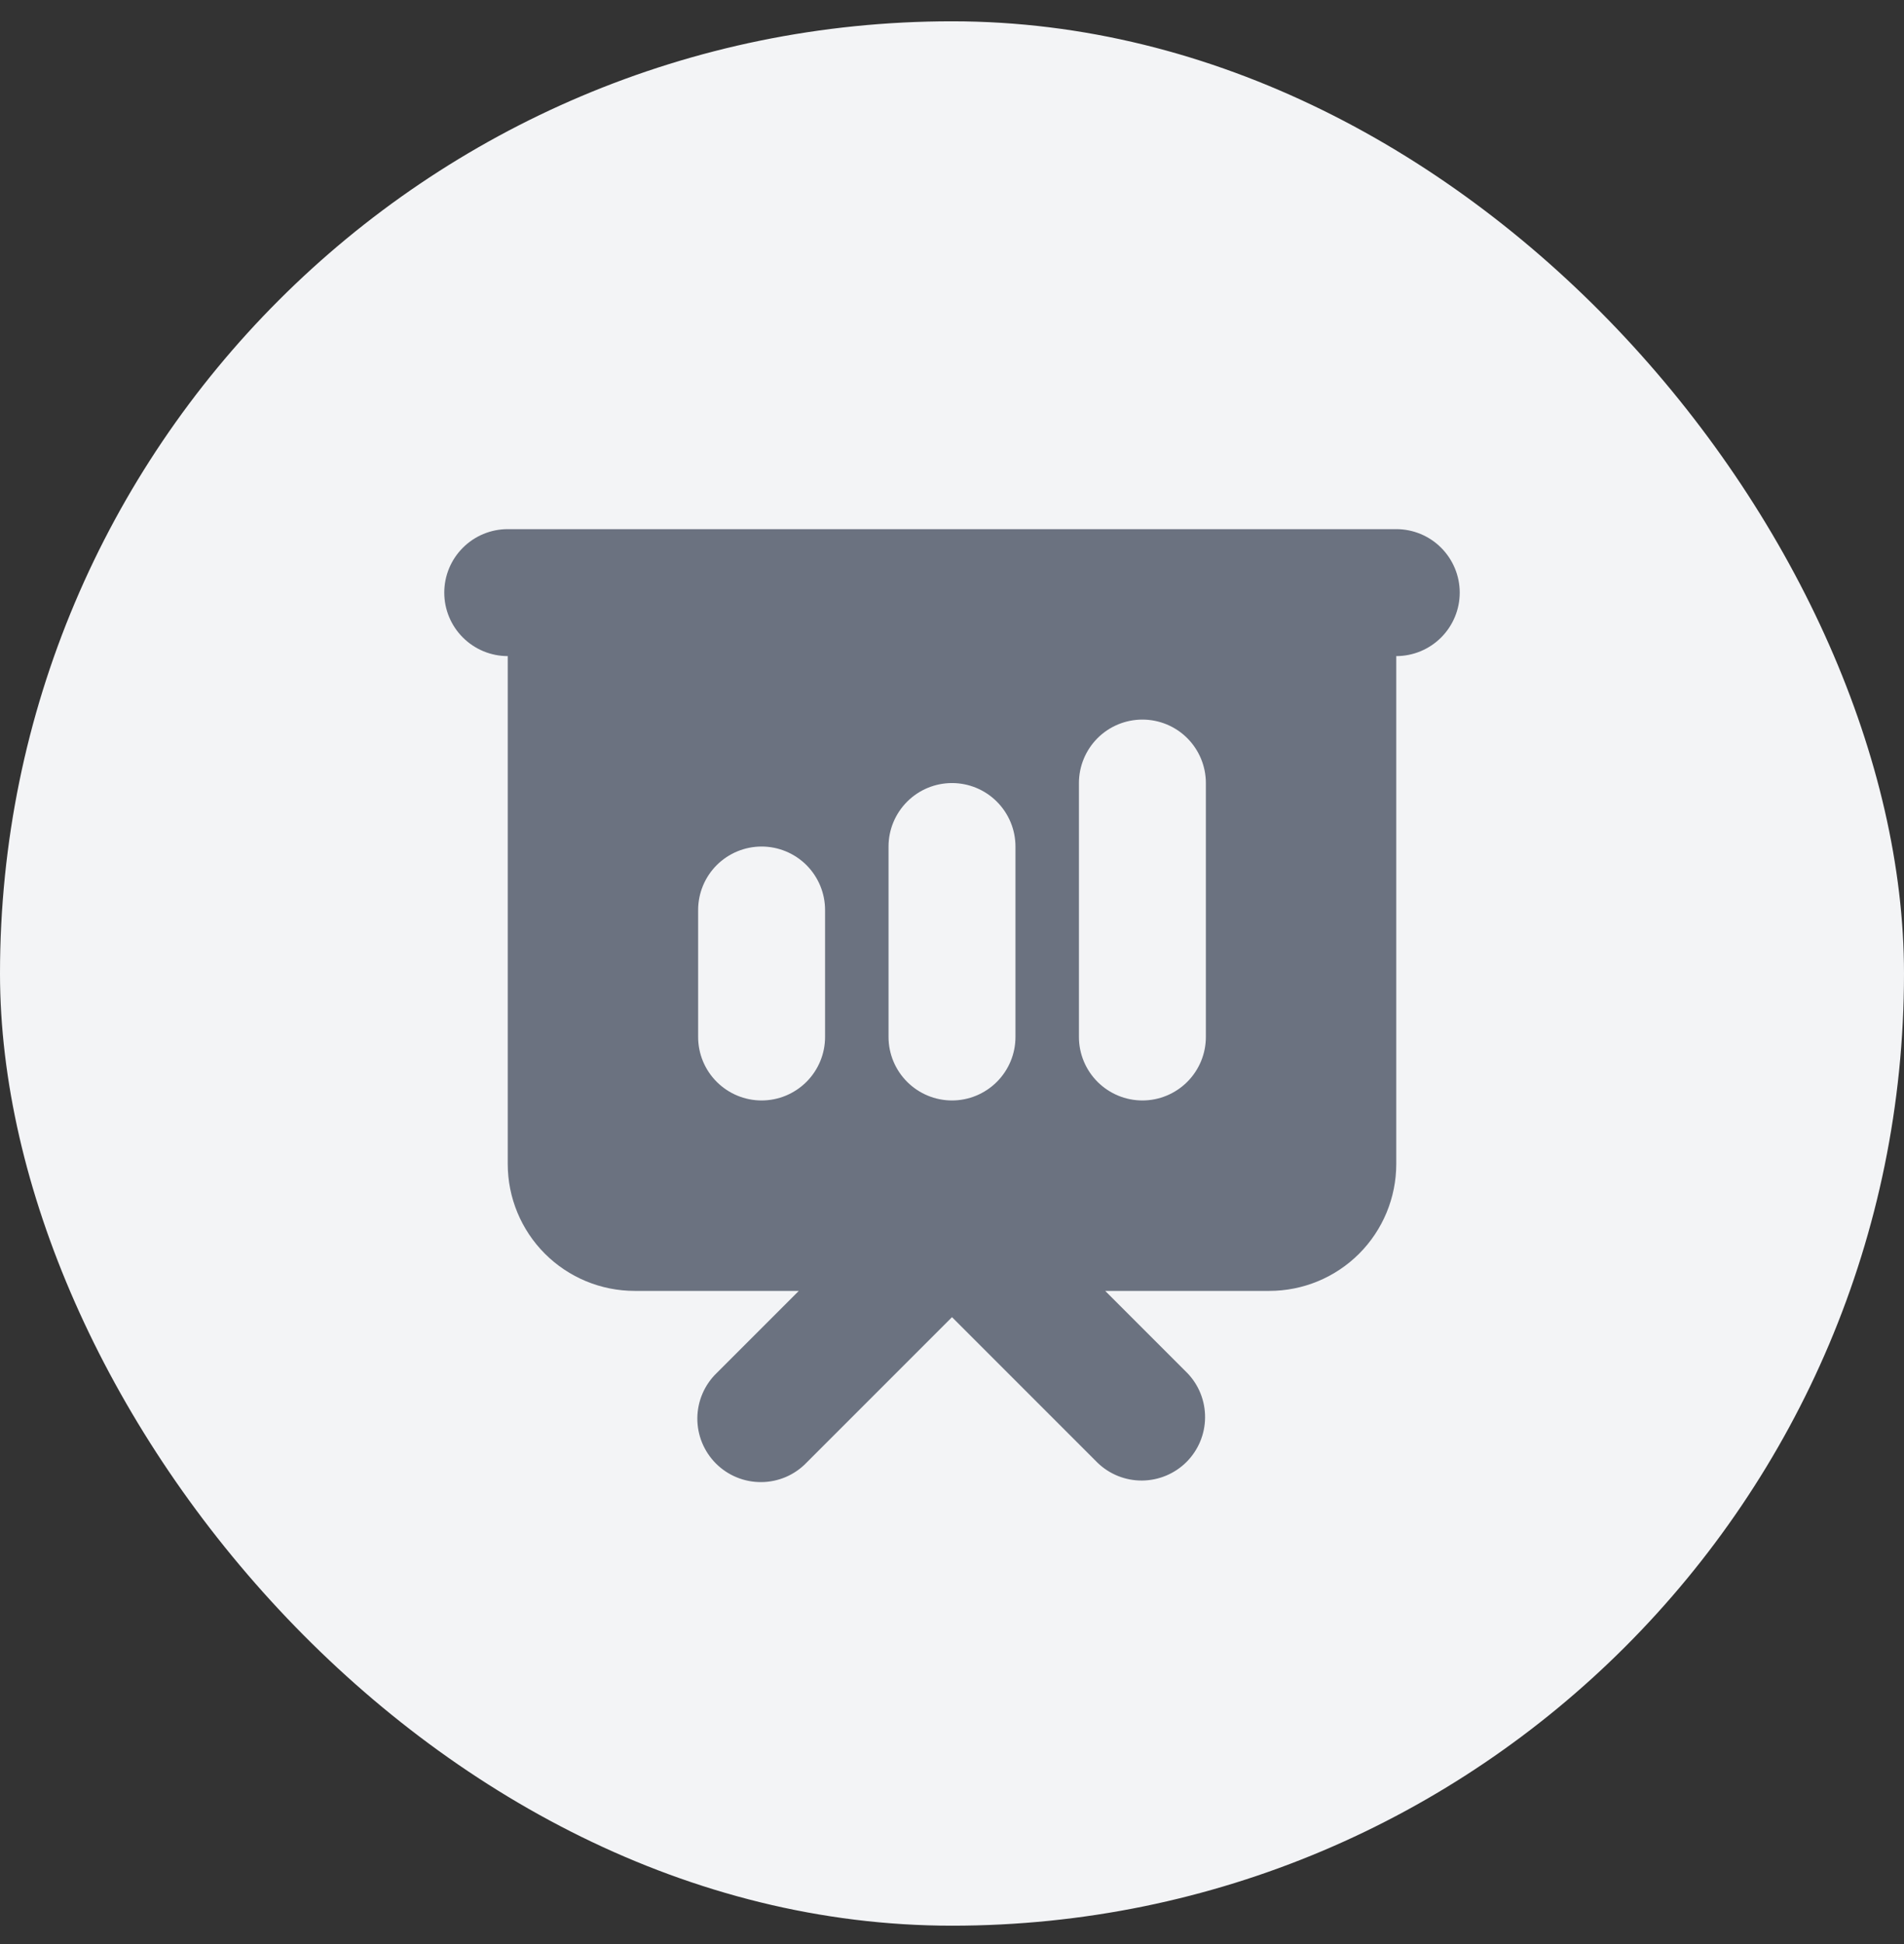 <svg width="48" height="49" viewBox="0 0 48 49" fill="none" xmlns="http://www.w3.org/2000/svg">
<rect x="0" y="0" width="48" height="49" fill="#333333" stroke="none"/>
<rect y="0.537" width="48" height="48" rx="24" fill="#F3F4F6"/>
<path fill-rule="evenodd" clip-rule="evenodd" d="M12.8 13.337C12.376 13.337 11.969 13.505 11.669 13.806C11.368 14.106 11.2 14.513 11.2 14.937C11.2 15.361 11.368 15.768 11.669 16.068C11.969 16.368 12.376 16.537 12.8 16.537V29.337C12.8 30.186 13.137 31 13.737 31.6C14.337 32.2 15.151 32.537 16 32.537H20.138L18.069 34.606C17.916 34.753 17.794 34.93 17.71 35.125C17.626 35.32 17.582 35.53 17.58 35.743C17.578 35.955 17.619 36.166 17.699 36.362C17.78 36.559 17.899 36.738 18.049 36.888C18.199 37.038 18.378 37.157 18.574 37.237C18.771 37.318 18.982 37.358 19.194 37.356C19.407 37.355 19.617 37.31 19.812 37.227C20.007 37.143 20.184 37.021 20.331 36.868L24 33.199L27.669 36.868C27.971 37.16 28.375 37.321 28.794 37.317C29.214 37.313 29.615 37.145 29.912 36.849C30.208 36.552 30.377 36.151 30.38 35.731C30.384 35.312 30.223 34.907 29.931 34.606L27.862 32.537H32C32.849 32.537 33.663 32.2 34.263 31.6C34.863 31 35.2 30.186 35.2 29.337V16.537C35.624 16.537 36.031 16.368 36.331 16.068C36.631 15.768 36.8 15.361 36.8 14.937C36.8 14.513 36.631 14.106 36.331 13.806C36.031 13.505 35.624 13.337 35.2 13.337H12.8ZM30.4 19.737C30.4 19.313 30.231 18.906 29.931 18.605C29.631 18.305 29.224 18.137 28.8 18.137C28.376 18.137 27.969 18.305 27.669 18.605C27.369 18.906 27.2 19.313 27.2 19.737V26.137C27.2 26.561 27.369 26.968 27.669 27.268C27.969 27.568 28.376 27.737 28.8 27.737C29.224 27.737 29.631 27.568 29.931 27.268C30.231 26.968 30.4 26.561 30.4 26.137V19.737ZM25.6 21.337C25.6 20.913 25.431 20.506 25.131 20.206C24.831 19.905 24.424 19.737 24 19.737C23.576 19.737 23.169 19.905 22.869 20.206C22.569 20.506 22.4 20.913 22.4 21.337V26.137C22.4 26.561 22.569 26.968 22.869 27.268C23.169 27.568 23.576 27.737 24 27.737C24.424 27.737 24.831 27.568 25.131 27.268C25.431 26.968 25.6 26.561 25.6 26.137V21.337ZM20.8 22.937C20.8 22.513 20.631 22.106 20.331 21.805C20.031 21.506 19.624 21.337 19.2 21.337C18.776 21.337 18.369 21.506 18.069 21.805C17.768 22.106 17.6 22.513 17.6 22.937V26.137C17.6 26.561 17.768 26.968 18.069 27.268C18.369 27.568 18.776 27.737 19.2 27.737C19.624 27.737 20.031 27.568 20.331 27.268C20.631 26.968 20.8 26.561 20.8 26.137V22.937Z" fill="#6B7280"/>
</svg>
